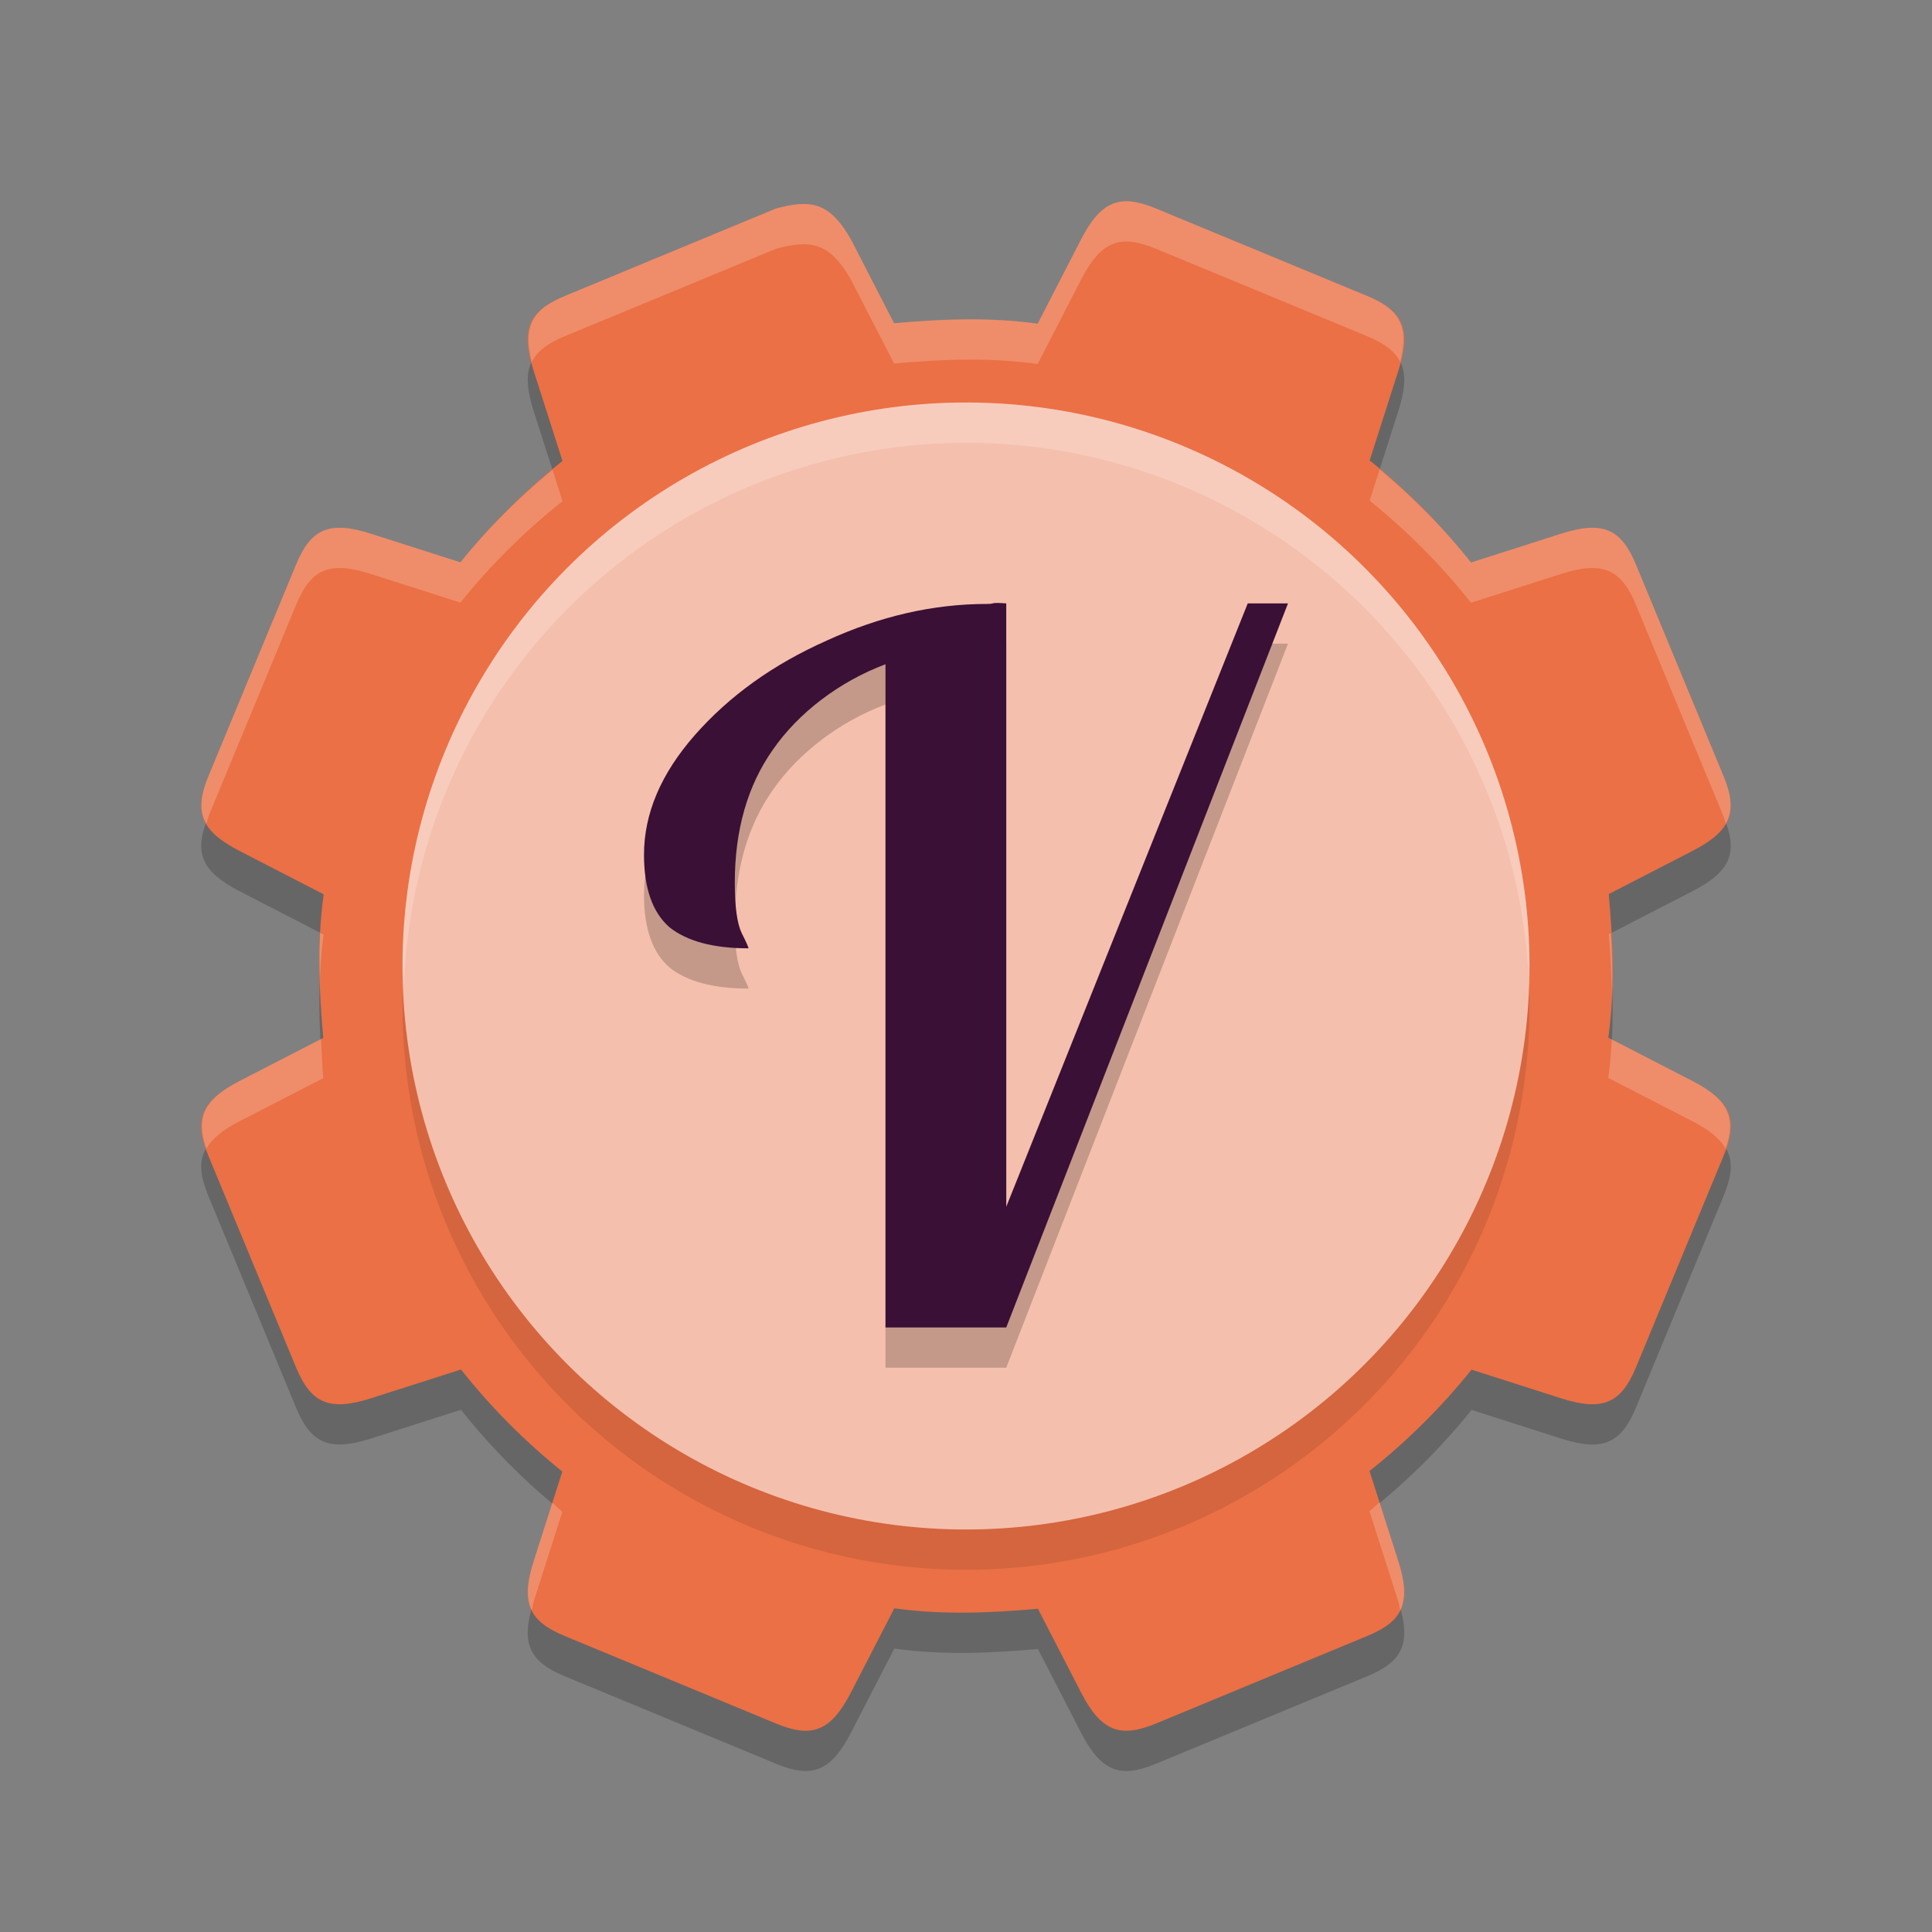 <svg xmlns="http://www.w3.org/2000/svg" width="48" height="48" version="1.1">
 <rect width="100%" height="100%" fill="#808080" stroke="none"/>
 <path style="opacity:0.2" d="M 19.282,6.179 C 17.531,6.906 15.779,7.63 14.028,8.355 13.149,8.719 12.925,9.171 13.259,10.214 L 13.975,12.453 C 13.039,13.195 12.188,14.04 11.439,14.971 L 9.214,14.259 C 8.171,13.925 7.719,14.149 7.355,15.028 6.631,16.78 5.905,18.531 5.179,20.282 4.815,21.16 4.975,21.638 5.948,22.14 L 8.042,23.219 C 7.872,24.442 7.93,25.649 8.03,26.787 L 5.948,27.86 C 4.975,28.362 4.815,28.84 5.179,29.718 5.906,31.469 6.63,33.221 7.355,34.972 7.719,35.851 8.171,36.075 9.214,35.741 L 11.453,35.025 C 12.195,35.961 13.04,36.812 13.971,37.561 L 13.259,39.786 C 12.925,40.829 13.149,41.281 14.028,41.645 15.78,42.369 17.531,43.095 19.282,43.821 20.16,44.185 20.638,44.025 21.14,43.052 L 22.219,40.958 C 23.442,41.129 24.649,41.07 25.787,40.969 L 26.86,43.052 C 27.362,44.025 27.84,44.185 28.718,43.821 30.469,43.094 32.221,42.369 33.972,41.644 34.851,41.281 35.075,40.829 34.741,39.786 L 34.025,37.547 C 34.961,36.804 35.812,35.96 36.561,35.029 L 38.786,35.741 C 39.829,36.075 40.281,35.851 40.645,34.972 41.369,33.22 42.095,31.469 42.821,29.718 43.185,28.84 43.025,28.362 42.052,27.86 L 39.958,26.781 C 40.128,25.558 40.07,24.351 39.969,23.213 L 42.052,22.14 C 43.025,21.638 43.185,21.16 42.821,20.282 42.094,18.531 41.37,16.779 40.645,15.028 40.281,14.149 39.829,13.925 38.786,14.259 L 36.547,14.975 C 35.805,14.039 34.96,13.188 34.029,12.439 L 34.741,10.214 C 35.075,9.171 34.851,8.719 33.972,8.355 32.22,7.631 30.469,6.905 28.718,6.179 27.84,5.815 27.362,5.975 26.86,6.948 L 25.781,9.042 C 24.558,8.871 23.351,8.93 22.213,9.031 L 21.14,6.948 C 20.604,6.005 20.126,5.953 19.282,6.179 Z"/>
 <path style="fill:#eb7045" d="M 19.282,5.179 C 17.531,5.906 15.779,6.63 14.028,7.355 c -0.879,0.364 -1.103,0.816 -0.769,1.859 L 13.975,11.453 c -0.936,0.742 -1.787,1.587 -2.536,2.518 L 9.214,13.259 C 8.171,12.925 7.719,13.149 7.355,14.028 6.631,15.78 5.905,17.531 5.179,19.282 4.815,20.16 4.975,20.638 5.948,21.14 l 2.094,1.079 c -0.17,1.223 -0.112,2.43 -0.011,3.568 L 5.948,26.86 c -0.973,0.502 -1.133,0.98 -0.769,1.858 0.727,1.751 1.452,3.503 2.176,5.254 0.364,0.879 0.816,1.103 1.858,0.769 L 11.453,34.025 c 0.742,0.936 1.587,1.787 2.518,2.536 l -0.712,2.225 c -0.334,1.043 -0.11,1.495 0.769,1.859 1.752,0.724 3.503,1.45 5.254,2.176 0.878,0.364 1.356,0.204 1.858,-0.769 l 1.079,-2.094 c 1.223,0.171 2.43,0.112 3.568,0.011 l 1.073,2.083 c 0.502,0.973 0.98,1.133 1.858,0.769 1.751,-0.727 3.503,-1.452 5.254,-2.177 0.879,-0.363 1.103,-0.815 0.769,-1.858 L 34.025,36.547 c 0.936,-0.743 1.787,-1.587 2.536,-2.518 l 2.225,0.712 c 1.043,0.334 1.495,0.11 1.859,-0.769 0.724,-1.752 1.45,-3.503 2.176,-5.254 0.364,-0.878 0.204,-1.356 -0.769,-1.858 l -2.094,-1.079 c 0.17,-1.223 0.112,-2.43 0.011,-3.568 L 42.052,21.14 c 0.973,-0.502 1.133,-0.98 0.769,-1.858 -0.727,-1.751 -1.451,-3.503 -2.176,-5.254 -0.364,-0.879 -0.816,-1.103 -1.859,-0.769 L 36.547,13.975 c -0.742,-0.936 -1.587,-1.787 -2.518,-2.536 l 0.712,-2.225 c 0.334,-1.043 0.11,-1.495 -0.769,-1.859 -1.752,-0.724 -3.503,-1.45 -5.254,-2.176 -0.878,-0.364 -1.356,-0.204 -1.858,0.769 l -1.079,2.094 c -1.223,-0.171 -2.43,-0.112 -3.568,-0.011 L 21.14,5.948 C 20.604,5.005 20.126,4.953 19.282,5.179 Z"/>
 <circle style="opacity:0.1" cx="24" cy="25" r="14"/>
 <circle style="fill:#f5bfad" cx="24" cy="24" r="14"/>
 <path style="fill:#ffffff;opacity:0.2" d="M 24 10 A 14 14 0 0 0 10 24 A 14 14 0 0 0 10.035 24.5 A 14 14 0 0 1 24 11 A 14 14 0 0 1 37.98 24.279 A 14 14 0 0 0 38 24 A 14 14 0 0 0 24 10 z"/>
 <path style="opacity:0.2" d="m 22,17.503 c -1.149,0.431 -2.166,1.21 -2.797,2.121 -0.631,0.895 -0.947,1.997 -0.947,3.307 0,0.592 0.056,1.006 0.169,1.247 0.113,0.224 0.171,0.352 0.171,0.383 -0.874,0 -1.529,-0.176 -1.966,-0.526 C 16.21,23.666 16,23.067 16,22.236 c 0,-1.023 0.421,-2.013 1.262,-2.972 0.857,-0.975 1.949,-1.758 3.276,-2.348 1.325,-0.608 2.652,-0.911 3.979,-0.911 0.226,0 0.062,-0.045 0.483,-0.014 V 30.982 l 6,-14.991 1,-1e-6 -7,17.989 h -3 z"/>
 <path style="fill:#3a1036" d="m 22,16.503 c -1.149,0.431 -2.166,1.21 -2.797,2.121 -0.631,0.895 -0.947,1.997 -0.947,3.307 0,0.592 0.056,1.006 0.169,1.247 0.113,0.224 0.171,0.352 0.171,0.383 -0.874,0 -1.529,-0.176 -1.966,-0.526 C 16.21,22.666 16,22.067 16,21.236 c 0,-1.023 0.421,-2.013 1.262,-2.972 0.857,-0.975 1.949,-1.758 3.276,-2.348 1.325,-0.608 2.652,-0.911 3.979,-0.911 0.226,0 0.062,-0.045 0.483,-0.014 v 14.991 l 6,-14.991 1,-10e-7 L 25,32.98 h -3 z"/>
 <path style="fill:#ffffff;opacity:0.2" d="M 27.877 5.006 C 27.478 5.05 27.173 5.339 26.859 5.947 L 25.781 8.043 C 24.558 7.872 23.351 7.93 22.213 8.031 L 21.141 5.947 C 20.605 5.005 20.125 4.954 19.281 5.18 C 17.53 5.907 15.778 6.631 14.027 7.356 C 13.22 7.69 12.991 8.12 13.213 8.992 C 13.345 8.724 13.608 8.529 14.027 8.355 C 15.778 7.631 17.53 6.907 19.281 6.18 C 20.125 5.954 20.605 6.005 21.141 6.947 L 22.213 9.031 C 23.351 8.93 24.558 8.873 25.781 9.043 L 26.859 6.947 C 27.361 5.974 27.841 5.816 28.719 6.18 C 30.47 6.906 32.221 7.631 33.973 8.355 C 34.392 8.529 34.655 8.724 34.787 8.992 C 35.009 8.12 34.78 7.69 33.973 7.356 C 32.221 6.631 30.47 5.906 28.719 5.18 C 28.389 5.043 28.116 4.98 27.877 5.006 z M 34.277 11.662 L 34.029 12.439 C 34.96 13.188 35.805 14.039 36.547 14.975 L 38.785 14.26 C 39.828 13.926 40.281 14.148 40.645 15.027 C 41.37 16.778 42.093 18.53 42.82 20.281 C 42.849 20.349 42.851 20.401 42.873 20.465 C 43.057 20.147 43.027 19.779 42.82 19.281 C 42.093 17.53 41.37 15.778 40.645 14.027 C 40.281 13.148 39.828 12.926 38.785 13.26 L 36.547 13.975 C 35.874 13.126 35.107 12.358 34.277 11.662 z M 13.727 11.674 C 12.892 12.364 12.119 13.126 11.439 13.971 L 9.213 13.26 C 8.17 12.926 7.719 13.148 7.356 14.027 C 6.631 15.779 5.906 17.53 5.18 19.281 C 4.973 19.779 4.943 20.147 5.127 20.465 C 5.149 20.401 5.152 20.349 5.18 20.281 C 5.906 18.53 6.631 16.779 7.356 15.027 C 7.719 14.148 8.17 13.926 9.213 14.26 L 11.439 14.971 C 12.188 14.04 13.039 13.195 13.975 12.453 L 13.727 11.674 z M 7.953 23.174 C 7.933 23.559 7.939 23.937 7.949 24.314 C 7.964 23.951 7.99 23.586 8.041 23.219 L 7.953 23.174 z M 40.021 23.186 L 39.969 23.213 C 40.011 23.69 40.035 24.184 40.049 24.682 C 40.07 24.173 40.048 23.679 40.021 23.186 z M 7.977 25.814 L 5.947 26.859 C 5.05 27.322 4.868 27.78 5.127 28.535 C 5.267 28.293 5.526 28.077 5.947 27.859 L 8.031 26.787 C 8.003 26.471 7.994 26.14 7.977 25.814 z M 40.045 25.826 C 40.028 26.143 40.001 26.462 39.957 26.781 L 42.053 27.859 C 42.474 28.077 42.733 28.293 42.873 28.535 C 43.132 27.78 42.95 27.322 42.053 26.859 L 40.045 25.826 z M 34.273 37.326 C 34.188 37.397 34.112 37.478 34.025 37.547 L 34.74 39.785 C 34.768 39.871 34.767 39.93 34.787 40.008 C 34.932 39.714 34.915 39.331 34.74 38.785 L 34.273 37.326 z M 13.723 37.338 L 13.26 38.785 C 13.085 39.331 13.068 39.714 13.213 40.008 C 13.233 39.93 13.232 39.871 13.26 39.785 L 13.971 37.561 C 13.884 37.491 13.808 37.409 13.723 37.338 z"/>
</svg>
